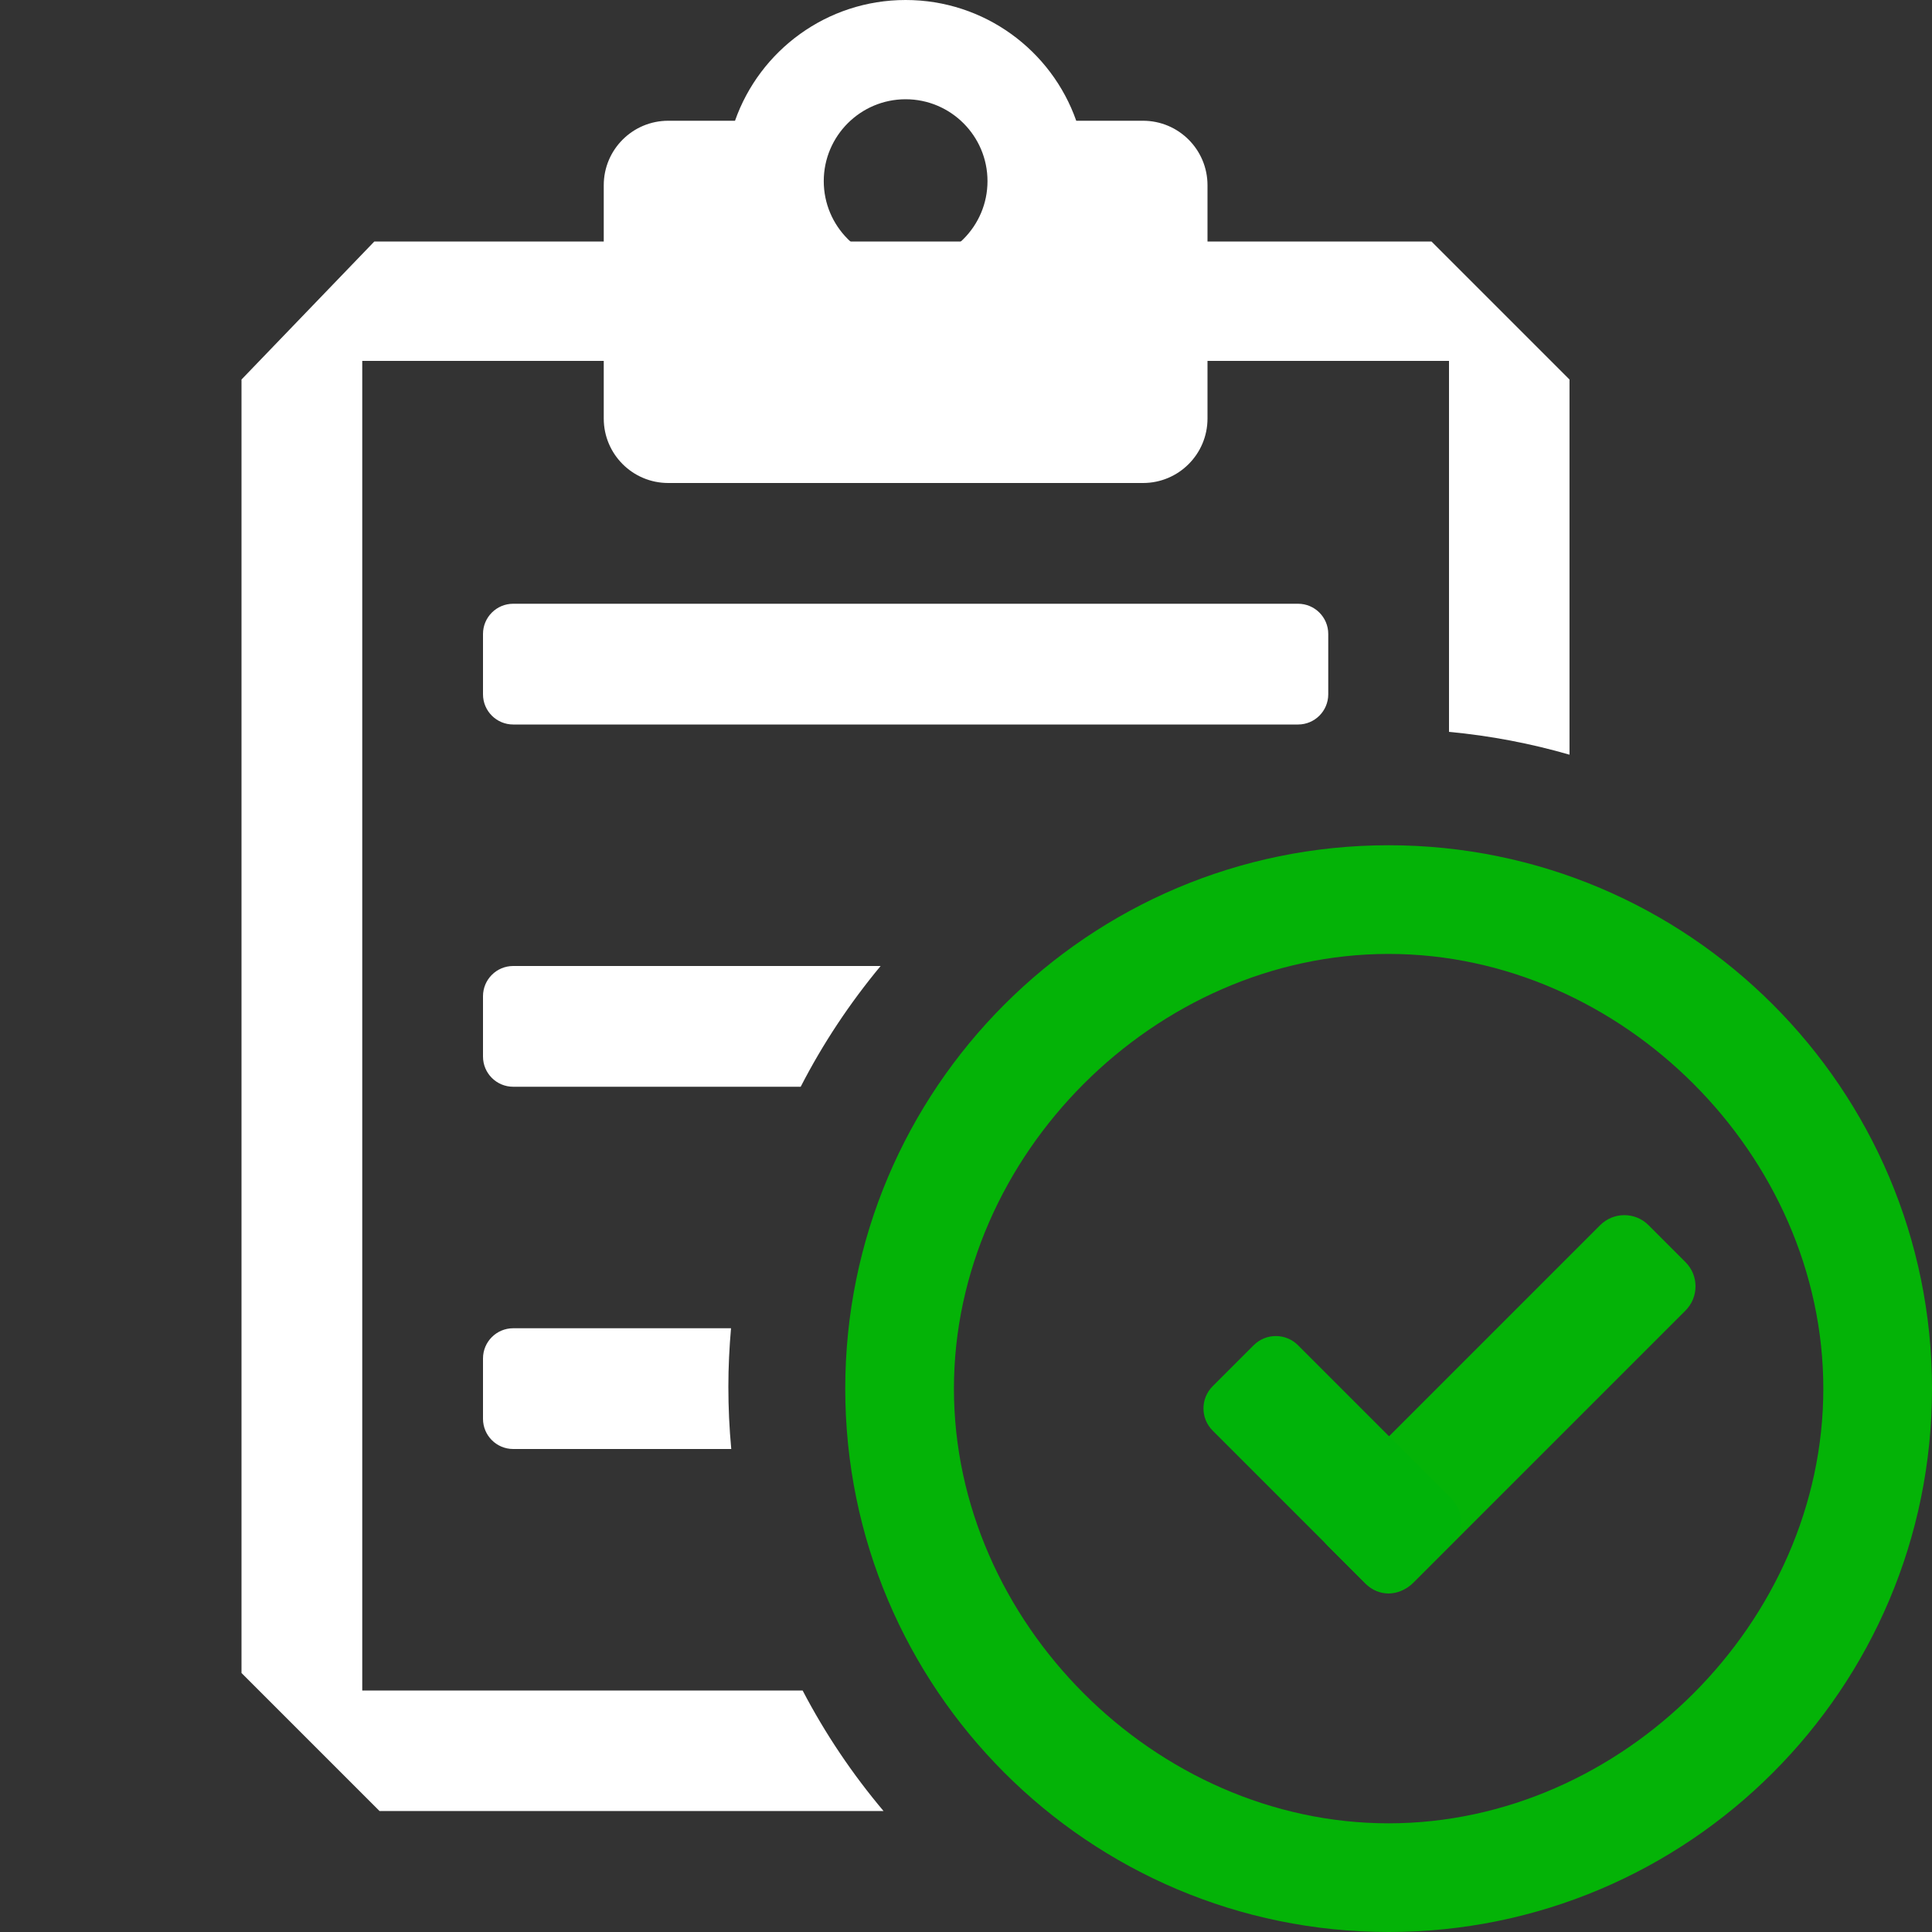 <?xml version="1.0" encoding="UTF-8" standalone="no"?>
<!DOCTYPE svg PUBLIC "-//W3C//DTD SVG 1.1//EN" "http://www.w3.org/Graphics/SVG/1.1/DTD/svg11.dtd">
<svg width="100%" height="100%" viewBox="0 0 16 16" version="1.1" xmlns="http://www.w3.org/2000/svg" xmlns:xlink="http://www.w3.org/1999/xlink" xml:space="preserve" xmlns:serif="http://www.serif.com/" style="fill-rule:evenodd;clip-rule:evenodd;stroke-linejoin:round;stroke-miterlimit:2;">
    <rect x="0" y="0" width="16" height="16" fill="#333333" stroke="none"/>
    <g id="shellTaskOk" transform="matrix(1,0,0,1,-1,0)">
        <g id="shellTask" transform="matrix(1,0,0,1,1,0)">
            <path d="M7.317,14.998L3.143,14.998L2,13.855L2,3.143L3.1,2L11.855,2L12.998,3.143L12.998,6.25C12.676,6.157 12.343,6.093 12,6.061L12,2.989L3,2.989L3,14L6.647,14C6.834,14.358 7.059,14.692 7.317,14.998ZM6.054,11C6.04,11.16 6.032,11.321 6.032,11.484C6.032,11.658 6.04,11.83 6.056,12L4.25,12C4.112,12 4,11.888 4,11.75L4,11.25C4,11.112 4.112,11 4.25,11L6.054,11ZM7.293,8C7.038,8.307 6.815,8.642 6.631,9L4.25,9C4.112,9 4,8.888 4,8.75L4,8.25C4,8.112 4.112,8 4.25,8L7.293,8ZM11,5.25C11,5.112 10.888,5 10.75,5L4.25,5C4.112,5 4,5.112 4,5.25L4,5.75C4,5.888 4.112,6 4.25,6L10.75,6C10.888,6 11,5.888 11,5.75L11,5.25Z" style="fill:white"/>
            <path d="M6.087,1C6.292,0.417 6.848,0 7.5,0C8.152,0 8.708,0.417 8.913,1L9.466,1C9.761,1 10,1.239 10,1.534L10,3.466C10,3.761 9.761,4 9.466,4L5.534,4C5.239,4 5,3.761 5,3.466L5,1.534C5,1.239 5.239,1 5.534,1L6.087,1ZM7.5,0.822C7.874,0.822 8.178,1.126 8.178,1.5C8.178,1.874 7.874,2.178 7.5,2.178C7.126,2.178 6.822,1.874 6.822,1.5C6.822,1.126 7.126,0.822 7.5,0.822Z" style="fill:white"/>
        </g>
        <g id="OK" transform="matrix(1,0,0,1,5,3)">
            <path d="M7.5,4C9.984,4 12,6.016 12,8.5C12,10.984 9.984,13 7.5,13C5.016,13 3,10.984 3,8.5C3,6.016 5.016,4 7.5,4ZM7.5,4.9C9.432,4.9 11.1,6.568 11.1,8.5C11.1,10.432 9.432,12.1 7.5,12.1C5.568,12.1 3.9,10.432 3.9,8.5C3.9,6.568 5.568,4.9 7.5,4.9Z" style="fill:rgb(4,179,7);"/>
            <g transform="matrix(0.707,0.707,-0.664,0.664,7.823,-1.323)">
                <path d="M8,5.302C8,5.135 7.873,5 7.717,5L7.283,5C7.127,5 7,5.135 7,5.302L7,8.698C7,8.865 7.127,9 7.283,9L7.717,9C7.873,9 8,8.865 8,8.698L8,5.302Z" style="fill:rgb(4,179,7);"/>
            </g>
            <g transform="matrix(-0.707,0.707,-0.41,-0.41,15.205,6.698)">
                <path d="M8,5.448C8,5.201 7.884,5 7.74,5L7.26,5C7.116,5 7,5.201 7,5.448L7,8.552C7,8.799 7.116,9 7.26,9L7.74,9C7.884,9 8,8.799 8,8.552L8,5.448Z" style="fill:rgb(0,179,9);"/>
            </g>
        </g>
    </g>
</svg>
